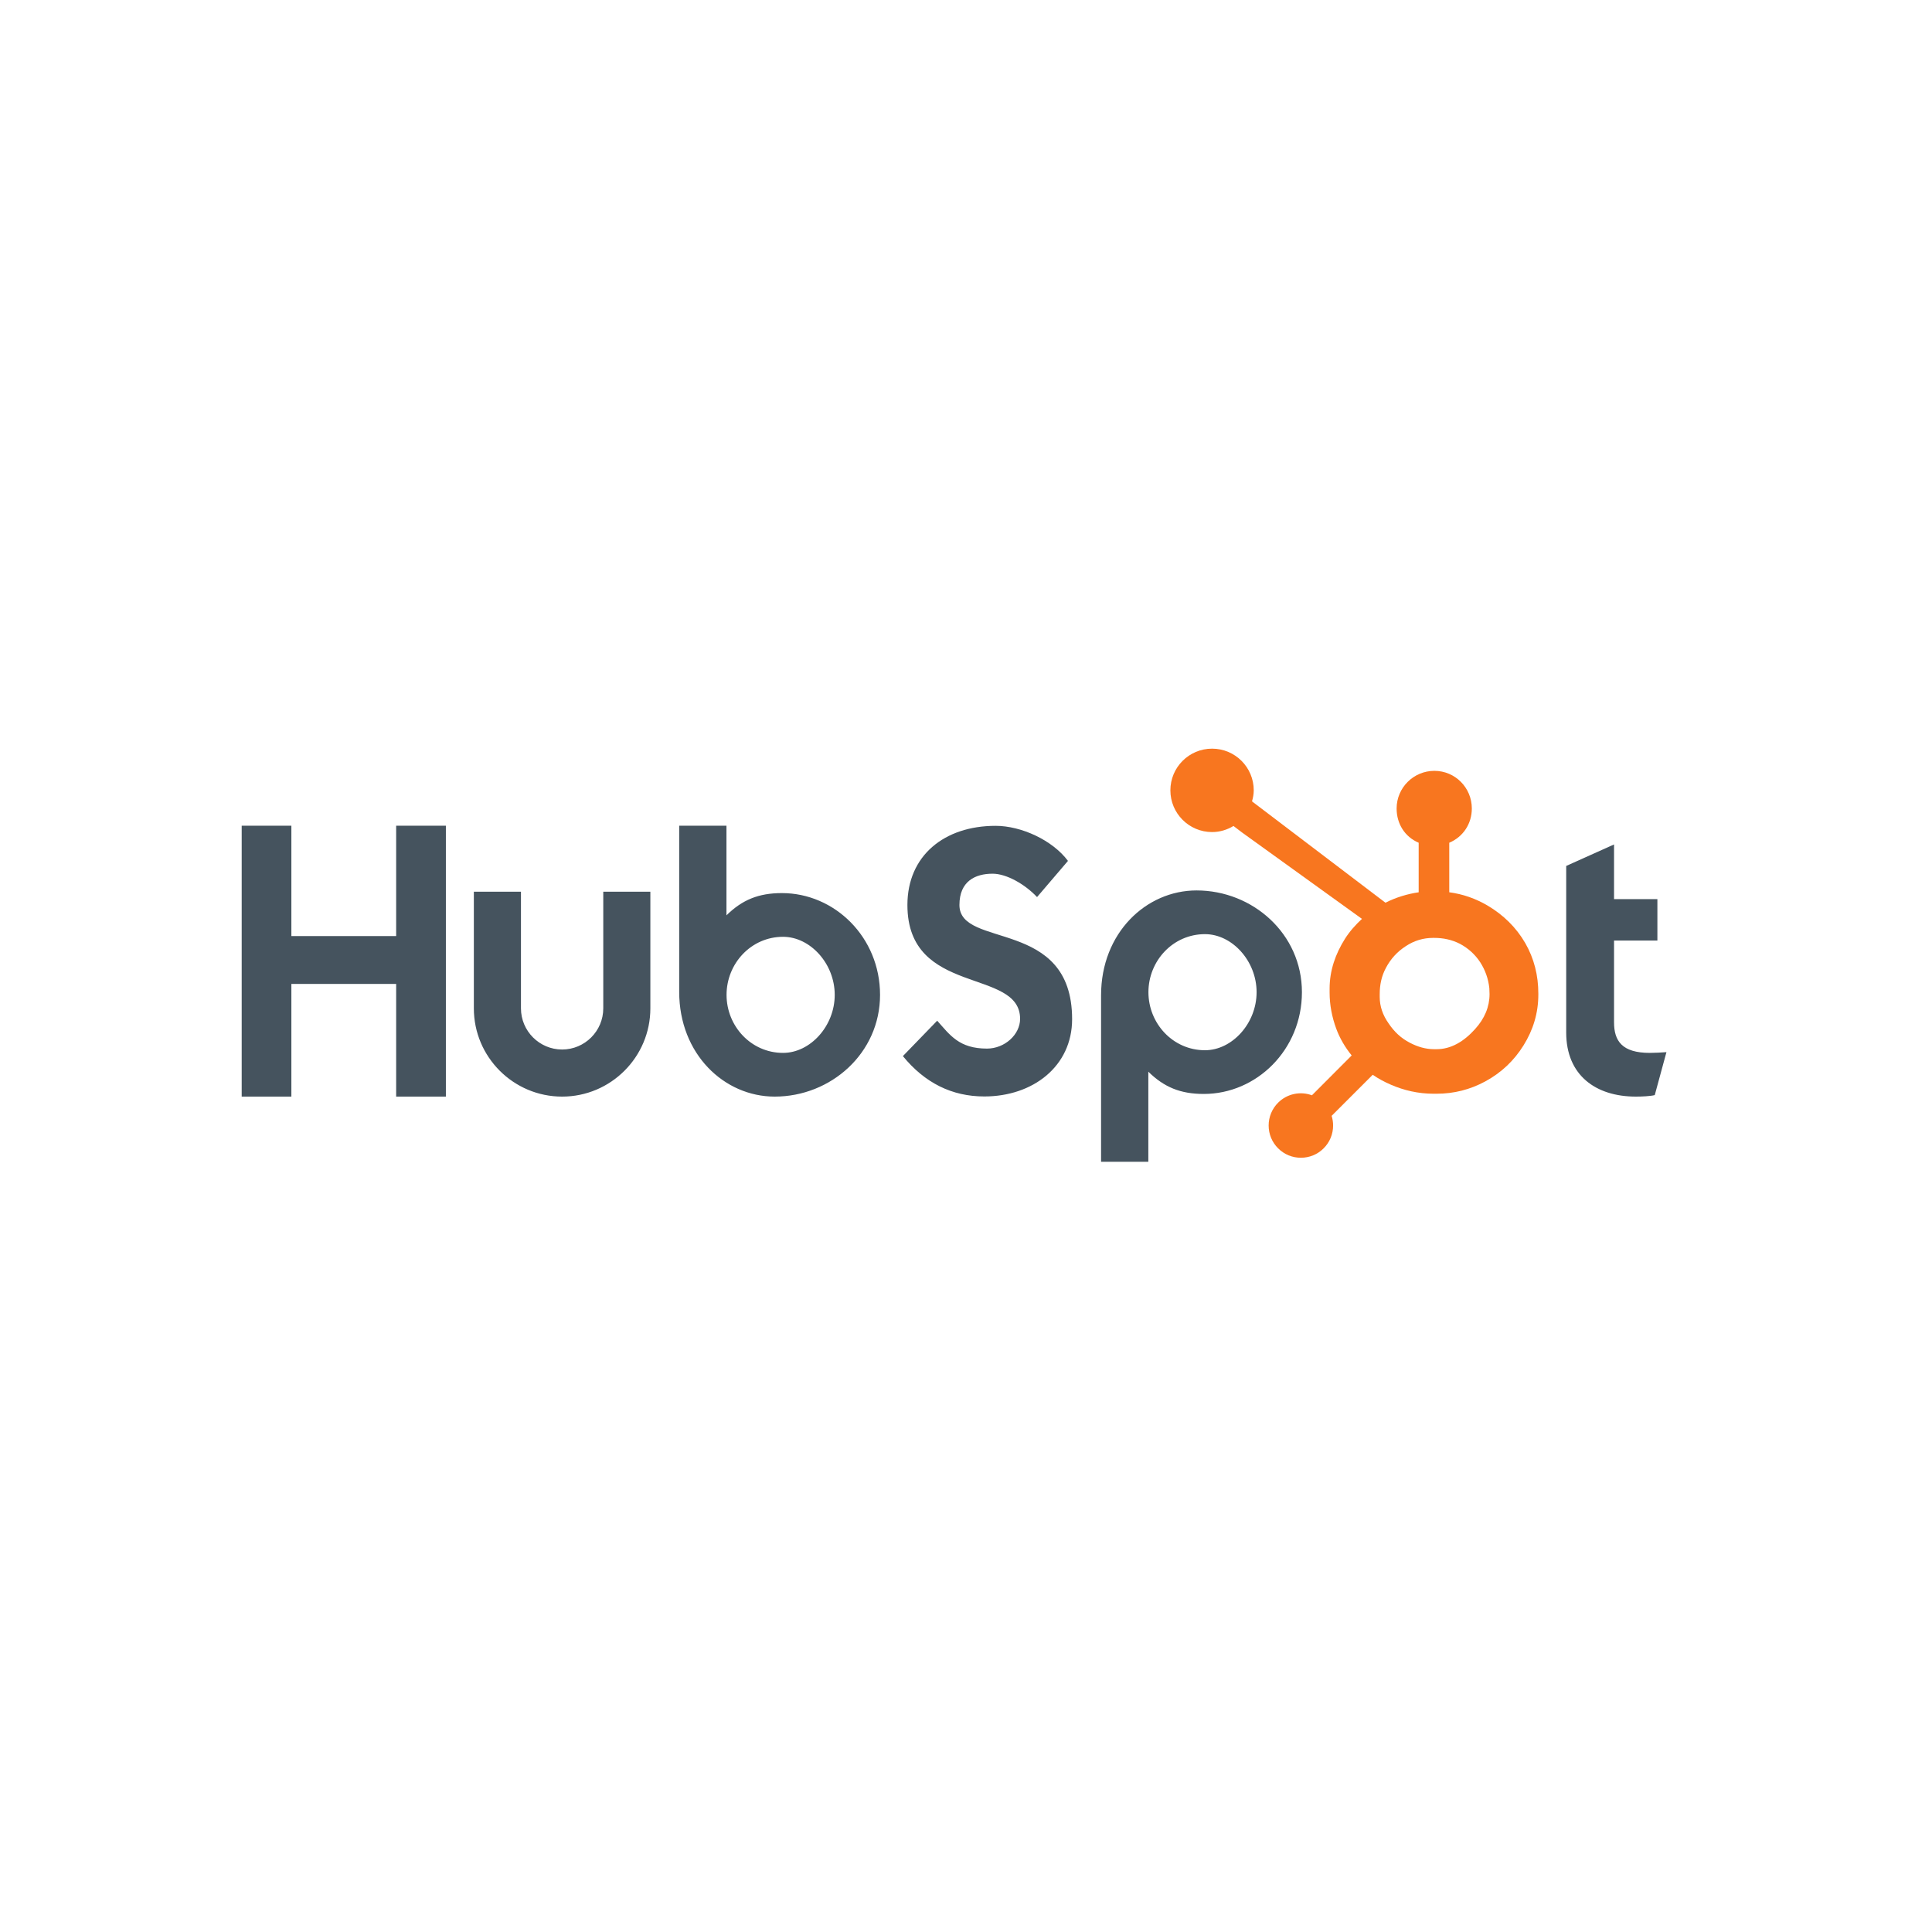 <svg width="80" height="80" viewBox="0 0 80 80" fill="none" xmlns="http://www.w3.org/2000/svg">
<g clip-path="url(#clip0_270_10174)">
<path d="M10.008 34.19H12.065V38.76H16.404V34.19H18.463V45.408H16.404V40.742H12.065V45.408H10.008V34.19ZM24.98 41.754C24.98 42.693 24.215 43.458 23.276 43.458C22.337 43.458 21.572 42.693 21.572 41.754V36.924H19.621V41.754C19.621 43.769 21.261 45.408 23.276 45.408C25.291 45.408 26.93 43.769 26.93 41.754V36.924H24.98V41.754ZM32.377 36.981C31.409 36.981 30.733 37.261 30.081 37.902V34.19H28.124V41.069C28.124 43.645 29.986 45.408 32.078 45.408C34.403 45.408 36.441 43.613 36.441 41.195C36.441 38.807 34.562 36.981 32.377 36.981ZM32.425 43.598C31.099 43.598 30.085 42.49 30.085 41.195C30.085 39.899 31.099 38.791 32.425 38.791C33.549 38.791 34.564 39.899 34.564 41.195C34.564 42.49 33.549 43.598 32.425 43.598ZM39.728 37.474C39.728 36.49 40.383 36.178 41.101 36.178C41.679 36.178 42.443 36.615 42.942 37.146L44.222 35.648C43.582 34.789 42.287 34.196 41.226 34.196C39.103 34.196 37.574 35.429 37.574 37.474C37.574 41.266 42.24 40.064 42.24 42.187C42.24 42.842 41.601 43.42 40.868 43.42C39.712 43.42 39.337 42.858 38.807 42.265L37.387 43.731C38.292 44.84 39.416 45.402 40.758 45.402C42.771 45.402 44.394 44.153 44.394 42.202C44.394 37.989 39.728 39.3 39.728 37.474ZM49.547 36.871C47.455 36.871 45.593 38.633 45.593 41.209V48.107H47.55V44.377C48.203 45.017 48.878 45.298 49.846 45.298C52.031 45.298 53.91 43.472 53.91 41.084C53.91 38.665 51.872 36.871 49.547 36.871ZM49.895 43.488C48.568 43.488 47.554 42.379 47.554 41.084C47.554 39.789 48.568 38.681 49.895 38.681C51.018 38.681 52.033 39.789 52.033 41.084C52.033 42.379 51.018 43.488 49.895 43.488ZM68.316 43.598C67.162 43.598 66.834 43.099 66.834 42.333V38.947H68.629V37.23H66.834V34.967L64.853 35.857V42.755C64.853 44.519 66.07 45.408 67.739 45.408C67.989 45.408 68.332 45.392 68.52 45.346L69.004 43.567C68.785 43.582 68.535 43.598 68.316 43.598Z" fill="#45535E"/>
<path d="M63.155 39.047C62.78 38.401 62.252 37.884 61.592 37.494C61.099 37.207 60.588 37.025 60.011 36.947V34.896C60.588 34.651 60.945 34.109 60.945 33.478C60.945 32.617 60.255 31.919 59.394 31.919C58.533 31.919 57.831 32.617 57.831 33.478C57.831 34.109 58.168 34.651 58.744 34.896V36.948C58.283 37.014 57.805 37.158 57.368 37.379C56.477 36.702 53.553 34.48 51.843 33.183C51.884 33.037 51.915 32.886 51.915 32.727C51.915 31.773 51.143 31 50.189 31C49.235 31 48.463 31.773 48.463 32.727C48.463 33.68 49.236 34.454 50.19 34.454C50.515 34.454 50.816 34.358 51.076 34.202L51.437 34.476L56.396 38.049C56.134 38.29 55.889 38.563 55.694 38.871C55.298 39.497 55.056 40.186 55.056 40.938V41.094C55.056 41.622 55.157 42.12 55.328 42.588C55.478 42.997 55.698 43.368 55.97 43.704L54.324 45.354C54.086 45.265 53.827 45.247 53.578 45.302C53.329 45.356 53.102 45.481 52.922 45.662C52.798 45.785 52.7 45.932 52.633 46.094C52.566 46.256 52.531 46.43 52.532 46.605C52.532 46.962 52.671 47.297 52.923 47.549C53.047 47.673 53.194 47.772 53.355 47.839C53.517 47.906 53.691 47.94 53.867 47.94C54.042 47.94 54.216 47.906 54.378 47.839C54.54 47.772 54.687 47.673 54.81 47.549C54.934 47.425 55.033 47.278 55.1 47.116C55.167 46.954 55.201 46.781 55.201 46.605C55.201 46.467 55.18 46.333 55.14 46.205L56.841 44.504C57.074 44.665 57.326 44.8 57.597 44.917C58.131 45.148 58.72 45.289 59.365 45.289H59.484C60.197 45.289 60.87 45.121 61.502 44.779C62.169 44.416 62.691 43.921 63.085 43.289C63.481 42.655 63.699 41.954 63.699 41.184V41.145C63.699 40.387 63.523 39.688 63.155 39.047ZM61.076 42.616C60.614 43.129 60.084 43.445 59.484 43.445H59.385C59.042 43.445 58.707 43.35 58.379 43.178C58.009 42.988 57.728 42.718 57.498 42.375C57.26 42.039 57.131 41.672 57.131 41.283V41.164C57.131 40.782 57.204 40.419 57.389 40.076C57.587 39.702 57.854 39.41 58.21 39.179C58.559 38.949 58.931 38.836 59.346 38.836H59.385C59.761 38.836 60.117 38.91 60.454 39.082C60.796 39.266 61.076 39.516 61.293 39.846C61.504 40.176 61.629 40.531 61.67 40.919C61.676 40.999 61.679 41.082 61.679 41.161C61.679 41.687 61.478 42.174 61.076 42.616Z" fill="#F8761F"/>
</g>
<defs>
<clipPath id="clip0_270_10174">
<rect width="59" height="17.17" fill="white" transform="translate(10 31)"/>
</clipPath>
</defs>
</svg>
